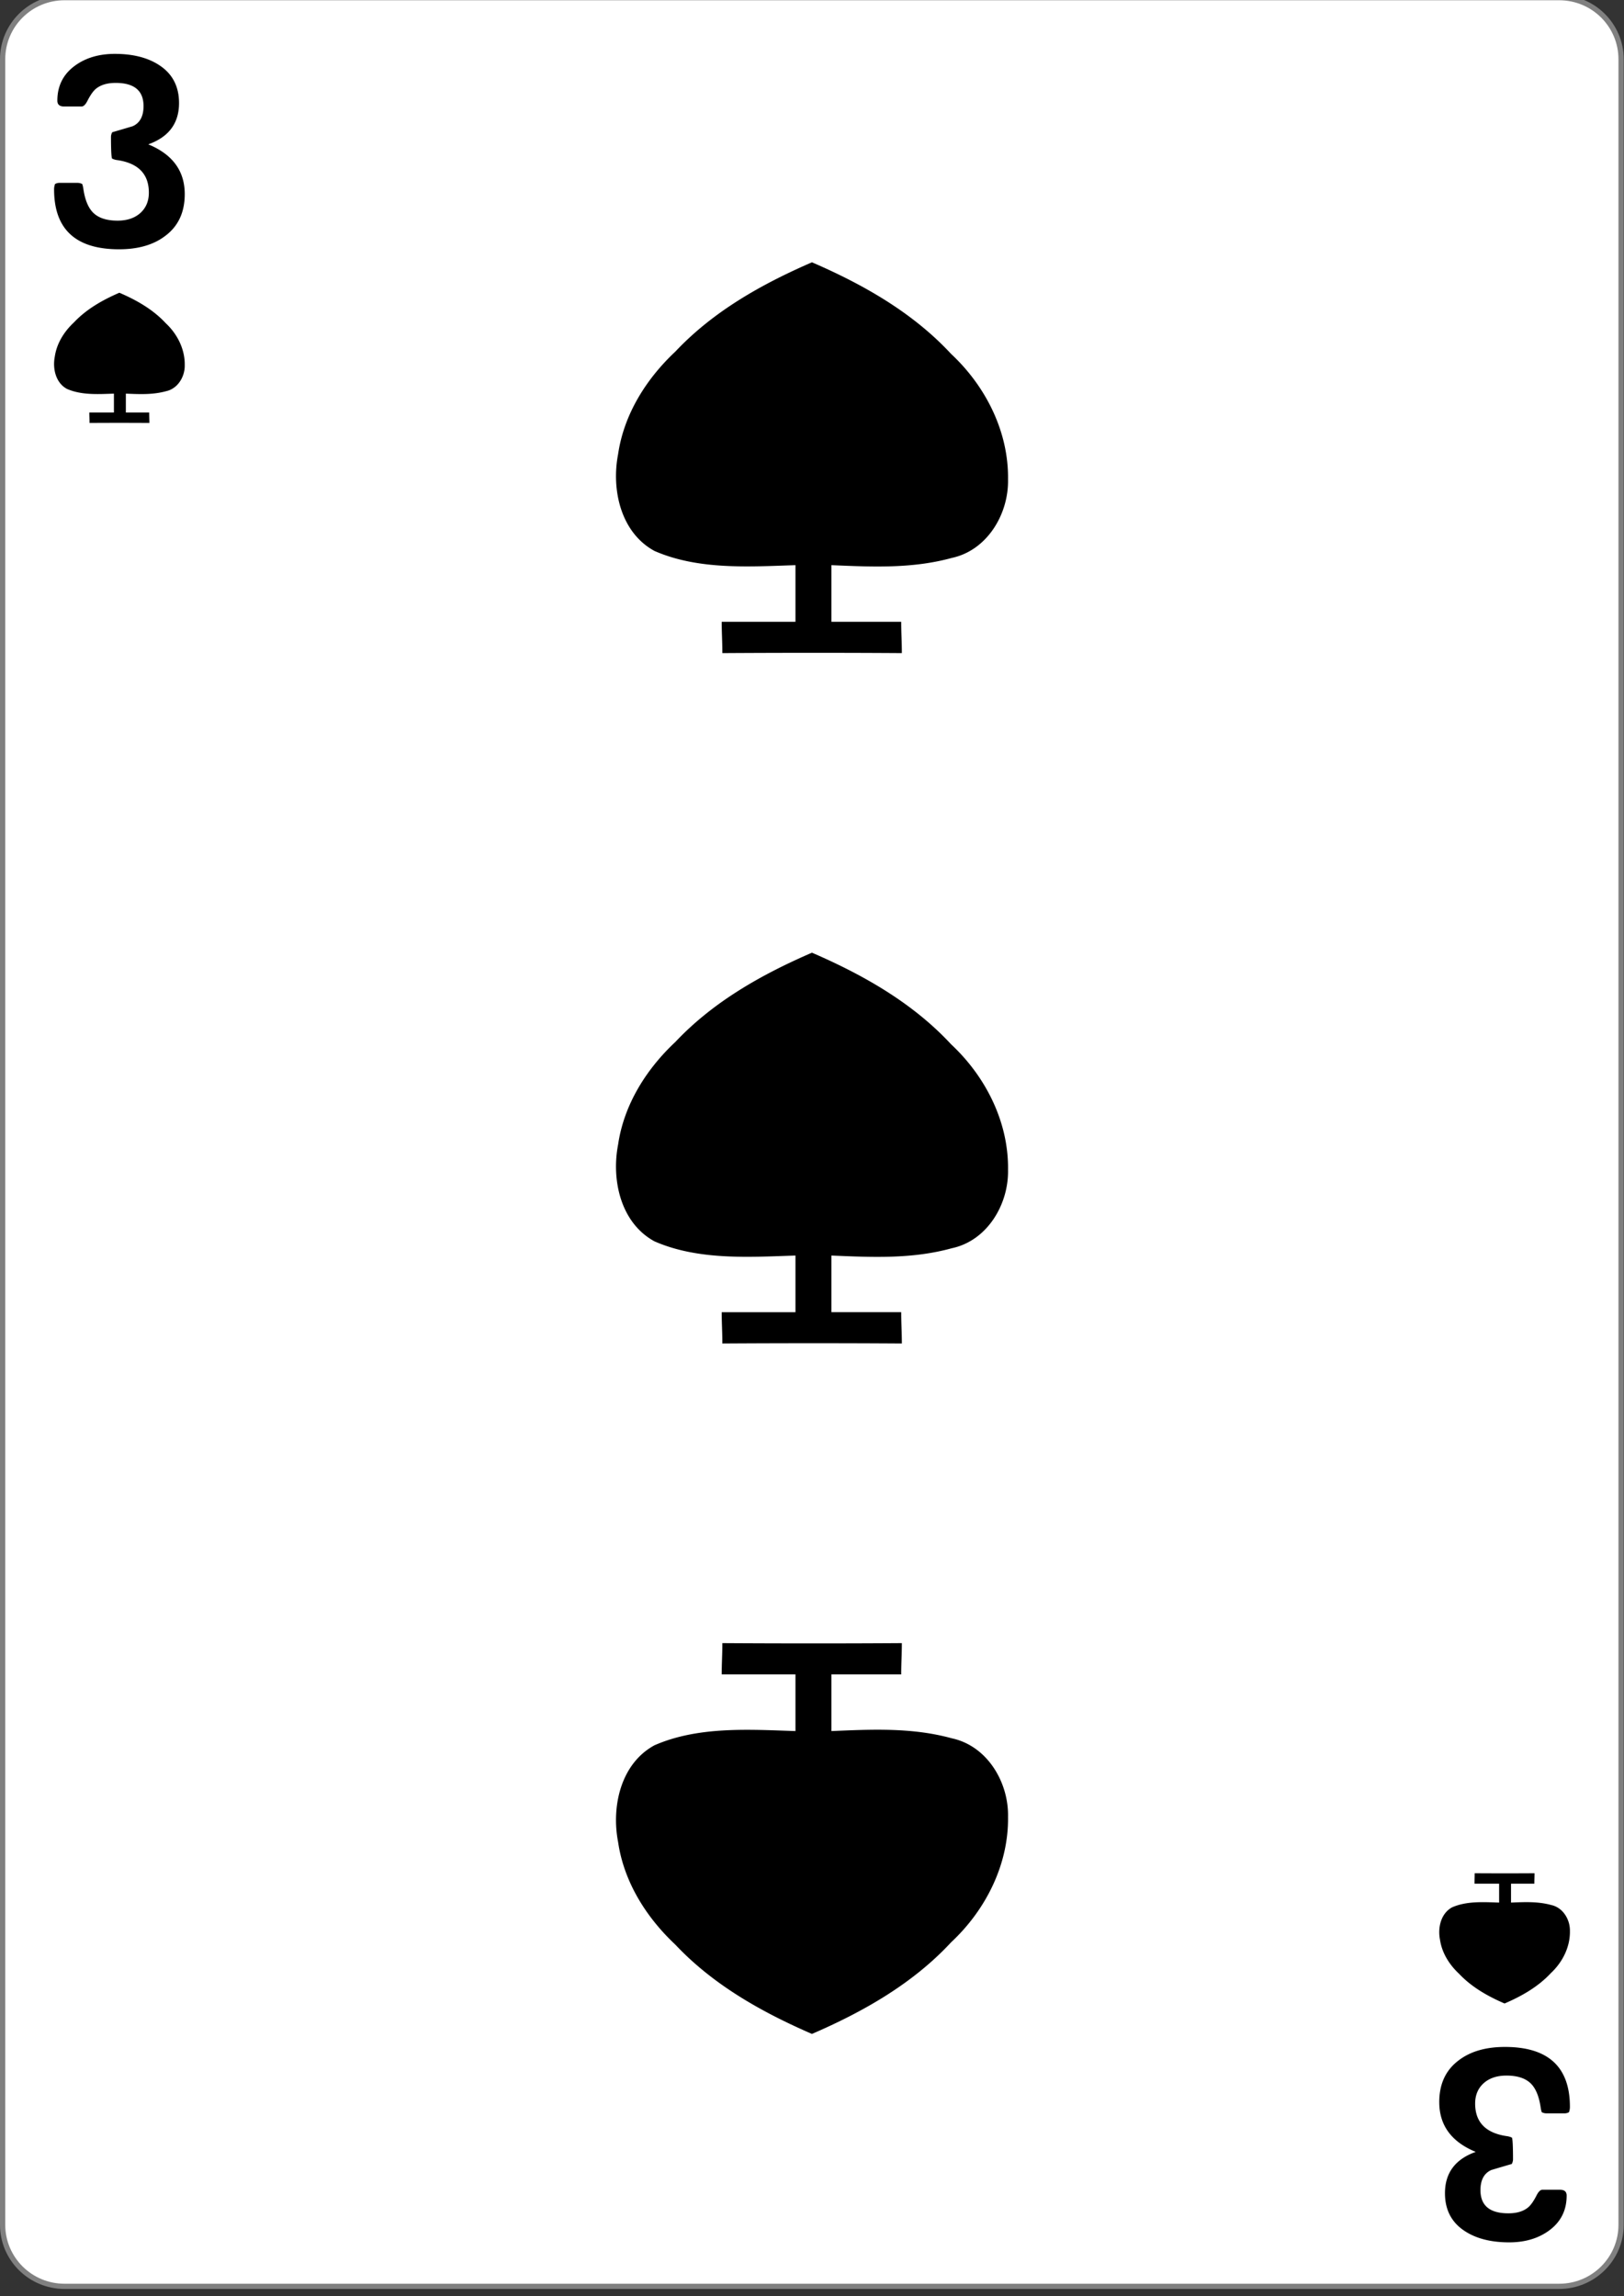 <svg xmlns="http://www.w3.org/2000/svg" width="99" height="140"><rect width="100%" height="100%" fill="#333333" stroke="none"/><path d="M9.298 719.743h215.404c4.93 0 8.92 4.005 8.92 8.938v314.362c0 4.934-3.99 8.938-8.92 8.938H9.298c-4.93 0-8.92-4.004-8.92-8.938V728.681c0-4.933 3.99-8.938 8.92-8.938Zm0 0" style="fill-rule:nonzero;fill:#fff;fill-opacity:1;stroke-width:.756;stroke-linecap:butt;stroke-linejoin:miter;stroke:gray;stroke-opacity:1;stroke-miterlimit:4" transform="matrix(.423 0 0 .42 0 -302.435)"/><path d="M5.457 25.79c0-.235-.012-.403-.012-.638h1.5V24c-.949.031-1.976.102-2.867-.29-.687-.374-.879-1.245-.738-1.964.117-.812.57-1.531 1.164-2.086.77-.816 1.75-1.37 2.773-1.812 1.047.449 2.051 1.02 2.828 1.859.704.656 1.172 1.582 1.157 2.555.015.699-.422 1.437-1.14 1.59-.806.222-1.622.183-2.45.148v1.152h1.422c0 .235.011.403.011.637a283.894 283.894 0 0 0-3.648 0ZM89.898 114.21c0 .235-.011.403-.011.638h1.5V116c-.95-.031-1.977-.102-2.867.29-.688.374-.88 1.245-.739 1.964.117.812.57 1.531 1.164 2.086.77.816 1.75 1.37 2.774 1.812 1.047-.449 2.05-1.02 2.828-1.859.703-.656 1.172-1.582 1.156-2.555.016-.699-.422-1.437-1.14-1.59-.805-.222-1.622-.183-2.45-.148v-1.152h1.422c0-.235.012-.403.012-.637-1.113.008-2.445.008-3.649 0ZM44.035 39.82c0-.703-.039-1.207-.039-1.91h4.496v-3.453c-2.847.094-5.93.3-8.597-.867-2.063-1.125-2.633-3.746-2.215-5.899.355-2.433 1.715-4.59 3.488-6.253 2.309-2.454 5.254-4.11 8.328-5.446 3.137 1.356 6.149 3.067 8.484 5.586 2.11 1.969 3.512 4.746 3.47 7.656.042 2.102-1.266 4.32-3.427 4.782-2.414.664-4.859.547-7.34.441v3.453h4.255c0 .703.039 1.207.039 1.91-3.34-.023-7.336-.023-10.942 0ZM44.035 81.914c0-.703-.039-1.207-.039-1.91h4.496V76.55c-2.847.094-5.93.3-8.597-.867-2.063-1.125-2.633-3.746-2.215-5.899.355-2.433 1.715-4.594 3.488-6.254 2.309-2.453 5.254-4.113 8.328-5.445 3.137 1.355 6.149 3.066 8.484 5.586 2.11 1.969 3.512 4.746 3.47 7.656.042 2.102-1.266 4.32-3.427 4.777-2.414.668-4.859.551-7.34.446v3.453h4.255c0 .703.039 1.207.039 1.91-3.34-.023-7.336-.023-10.942 0ZM44.035 100.18c0 .703-.039 1.207-.039 1.91h4.496v3.453c-2.847-.094-5.93-.3-8.597.867-2.063 1.125-2.633 3.746-2.215 5.899.355 2.433 1.715 4.59 3.488 6.254 2.309 2.453 5.254 4.109 8.328 5.445 3.137-1.356 6.149-3.067 8.484-5.586 2.11-1.969 3.512-4.746 3.47-7.656.042-2.102-1.266-4.32-3.427-4.782-2.414-.664-4.859-.546-7.34-.441v-3.453h4.255c0-.703.039-1.207.039-1.91-3.34.023-7.336.023-10.942 0ZM11.262 11.836c0 1.105-.395 1.957-1.192 2.55-.715.544-1.652.813-2.812.813-2.64 0-3.961-1.219-3.961-3.656 0-.113.02-.219.058-.324a.557.557 0 0 1 .282-.07h1.082c.105 0 .203.023.293.07.027.078.05.168.066.27.094.671.29 1.156.582 1.46.328.336.828.504 1.508.504.555 0 1.008-.144 1.355-.437.368-.317.551-.739.551-1.27 0-1.125-.633-1.785-1.89-1.98a1.008 1.008 0 0 1-.352-.098c-.043-.086-.066-.523-.066-1.316 0-.102.027-.2.078-.29.414-.12.832-.242 1.246-.367.437-.195.66-.605.66-1.226 0-.942-.566-1.414-1.7-1.414-.523 0-.929.125-1.222.375-.156.136-.316.367-.484.691-.121.246-.242.371-.367.371H3.902c-.27 0-.406-.117-.406-.355 0-.907.363-1.621 1.09-2.145.656-.472 1.46-.707 2.414-.707 1.098 0 1.996.227 2.688.676.816.523 1.226 1.297 1.226 2.32 0 1.235-.625 2.074-1.875 2.52 1.484.61 2.223 1.625 2.223 3.035ZM87.738 128.164c0-1.105.395-1.957 1.192-2.55.715-.544 1.652-.813 2.812-.813 2.64 0 3.961 1.219 3.961 3.656 0 .113-.02.219-.058.324a.557.557 0 0 1-.282.07h-1.082a.624.624 0 0 1-.293-.07 1.511 1.511 0 0 1-.066-.27c-.094-.671-.29-1.156-.582-1.46-.328-.336-.828-.504-1.508-.504-.555 0-1.008.144-1.355.437-.368.317-.551.739-.551 1.27 0 1.125.633 1.785 1.89 1.98.157.02.274.055.352.098.043.086.066.523.066 1.316 0 .102-.027.2-.078.29-.414.12-.832.242-1.246.367-.437.195-.66.605-.66 1.226 0 .942.566 1.414 1.7 1.414.523 0 .929-.125 1.222-.375.156-.136.316-.367.484-.691.121-.246.242-.371.367-.371h1.075c.27 0 .406.117.406.355 0 .907-.363 1.621-1.09 2.145-.656.472-1.46.707-2.414.707-1.098 0-1.996-.227-2.688-.676-.816-.523-1.226-1.297-1.226-2.32 0-1.235.625-2.074 1.875-2.52-1.484-.61-2.223-1.625-2.223-3.035Zm0 0" style="stroke:none;fill-rule:nonzero;fill:#000;fill-opacity:1"/></svg>